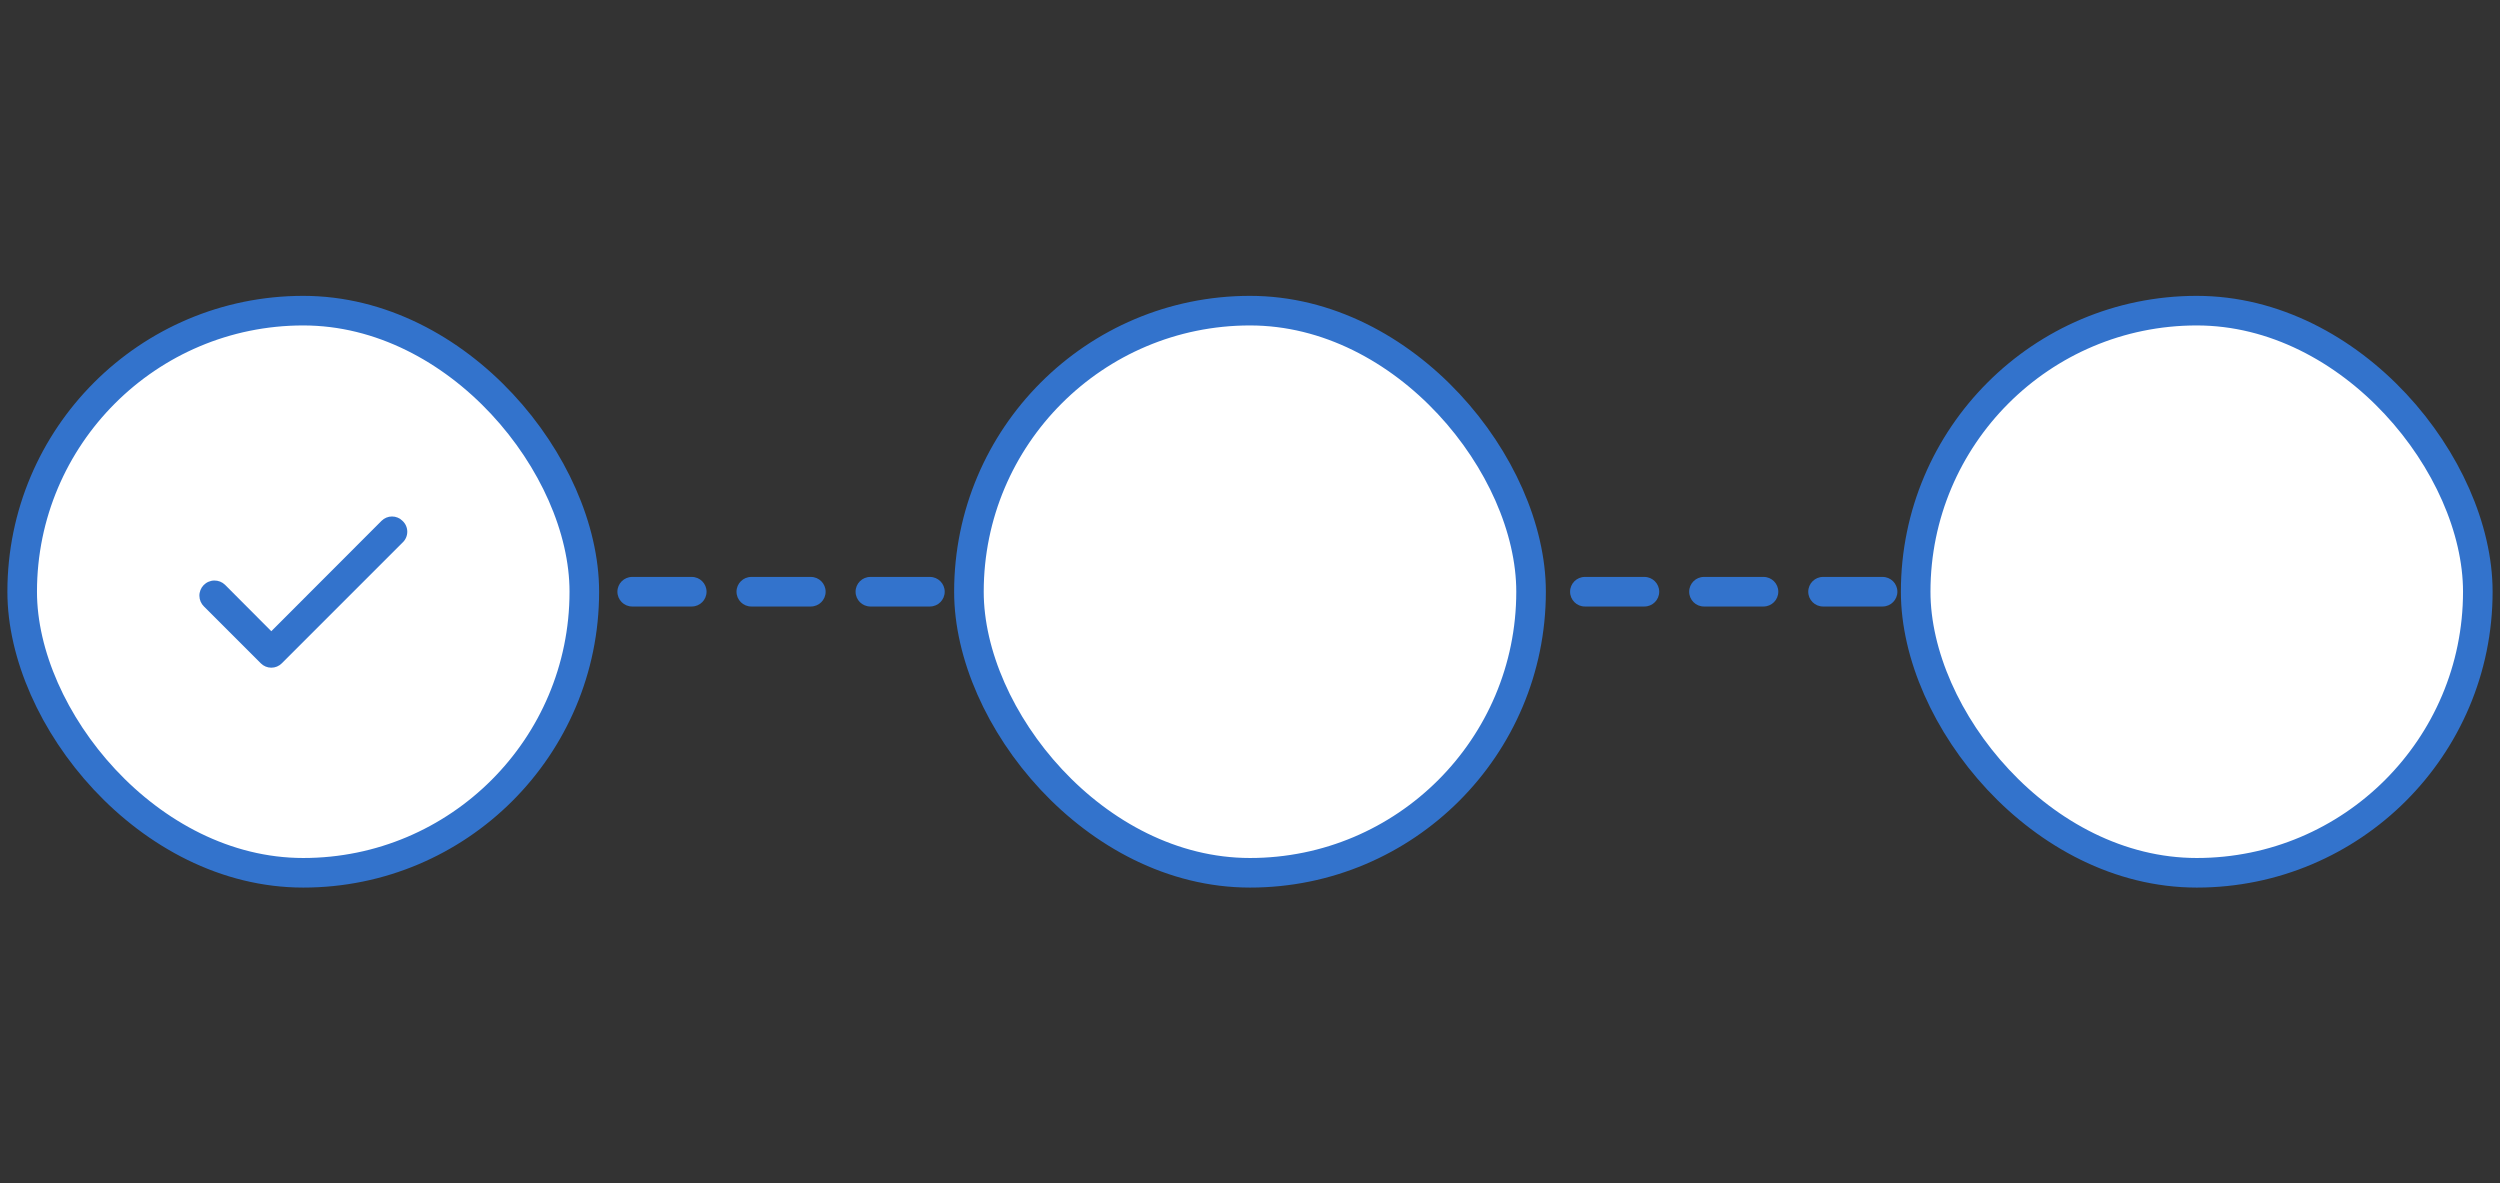 <svg width="169" height="80" viewBox="0 0 169 80" fill="none" xmlns="http://www.w3.org/2000/svg">
<rect x="0" y="0" width="169" height="80" fill="#333333" stroke="none"/>
<path d="M4.5 39C3.948 39 3.5 39.448 3.5 40C3.5 40.552 3.948 41 4.5 41V39ZM165.5 41C166.052 41 166.5 40.552 166.5 40C166.5 39.448 166.052 39 165.5 39V41ZM6.513 41C7.065 41 7.513 40.552 7.513 40C7.513 39.448 7.065 39 6.513 39V41ZM10.537 39C9.985 39 9.537 39.448 9.537 40C9.537 40.552 9.985 41 10.537 41V39ZM14.562 41C15.115 41 15.562 40.552 15.562 40C15.562 39.448 15.115 39 14.562 39V41ZM18.587 39C18.035 39 17.587 39.448 17.587 40C17.587 40.552 18.035 41 18.587 41V39ZM22.613 41C23.165 41 23.613 40.552 23.613 40C23.613 39.448 23.165 39 22.613 39V41ZM26.637 39C26.085 39 25.637 39.448 25.637 40C25.637 40.552 26.085 41 26.637 41V39ZM30.663 41C31.215 41 31.663 40.552 31.663 40C31.663 39.448 31.215 39 30.663 39V41ZM34.688 39C34.135 39 33.688 39.448 33.688 40C33.688 40.552 34.135 41 34.688 41V39ZM38.712 41C39.265 41 39.712 40.552 39.712 40C39.712 39.448 39.265 39 38.712 39V41ZM42.737 39C42.185 39 41.737 39.448 41.737 40C41.737 40.552 42.185 41 42.737 41V39ZM46.763 41C47.315 41 47.763 40.552 47.763 40C47.763 39.448 47.315 39 46.763 39V41ZM50.788 39C50.235 39 49.788 39.448 49.788 40C49.788 40.552 50.235 41 50.788 41V39ZM54.812 41C55.365 41 55.812 40.552 55.812 40C55.812 39.448 55.365 39 54.812 39V41ZM58.837 39C58.285 39 57.837 39.448 57.837 40C57.837 40.552 58.285 41 58.837 41V39ZM62.862 41C63.415 41 63.862 40.552 63.862 40C63.862 39.448 63.415 39 62.862 39V41ZM66.888 39C66.335 39 65.888 39.448 65.888 40C65.888 40.552 66.335 41 66.888 41V39ZM70.912 41C71.465 41 71.912 40.552 71.912 40C71.912 39.448 71.465 39 70.912 39V41ZM74.938 39C74.385 39 73.938 39.448 73.938 40C73.938 40.552 74.385 41 74.938 41V39ZM78.963 41C79.515 41 79.963 40.552 79.963 40C79.963 39.448 79.515 39 78.963 39V41ZM82.987 39C82.435 39 81.987 39.448 81.987 40C81.987 40.552 82.435 41 82.987 41V39ZM87.013 41C87.565 41 88.013 40.552 88.013 40C88.013 39.448 87.565 39 87.013 39V41ZM91.037 39C90.485 39 90.037 39.448 90.037 40C90.037 40.552 90.485 41 91.037 41V39ZM95.062 41C95.615 41 96.062 40.552 96.062 40C96.062 39.448 95.615 39 95.062 39V41ZM99.088 39C98.535 39 98.088 39.448 98.088 40C98.088 40.552 98.535 41 99.088 41V39ZM103.113 41C103.665 41 104.113 40.552 104.113 40C104.113 39.448 103.665 39 103.113 39V41ZM107.138 39C106.585 39 106.138 39.448 106.138 40C106.138 40.552 106.585 41 107.138 41V39ZM111.163 41C111.715 41 112.163 40.552 112.163 40C112.163 39.448 111.715 39 111.163 39V41ZM115.188 39C114.635 39 114.188 39.448 114.188 40C114.188 40.552 114.635 41 115.188 41V39ZM119.213 41C119.765 41 120.213 40.552 120.213 40C120.213 39.448 119.765 39 119.213 39V41ZM123.238 39C122.685 39 122.238 39.448 122.238 40C122.238 40.552 122.685 41 123.238 41V39ZM127.263 41C127.815 41 128.263 40.552 128.263 40C128.263 39.448 127.815 39 127.263 39V41ZM131.288 39C130.735 39 130.288 39.448 130.288 40C130.288 40.552 130.735 41 131.288 41V39ZM135.313 41C135.865 41 136.313 40.552 136.313 40C136.313 39.448 135.865 39 135.313 39V41ZM139.338 39C138.785 39 138.338 39.448 138.338 40C138.338 40.552 138.785 41 139.338 41V39ZM143.363 41C143.915 41 144.363 40.552 144.363 40C144.363 39.448 143.915 39 143.363 39V41ZM147.388 39C146.835 39 146.388 39.448 146.388 40C146.388 40.552 146.835 41 147.388 41V39ZM151.413 41C151.965 41 152.413 40.552 152.413 40C152.413 39.448 151.965 39 151.413 39V41ZM155.438 39C154.885 39 154.438 39.448 154.438 40C154.438 40.552 154.885 41 155.438 41V39ZM159.462 41C160.015 41 160.462 40.552 160.462 40C160.462 39.448 160.015 39 159.462 39V41ZM163.487 39C162.935 39 162.487 39.448 162.487 40C162.487 40.552 162.935 41 163.487 41V39ZM4.5 41H6.513V39H4.5V41ZM10.537 41H14.562V39H10.537V41ZM18.587 41H22.613V39H18.587V41ZM26.637 41H30.663V39H26.637V41ZM34.688 41H38.712V39H34.688V41ZM42.737 41H46.763V39H42.737V41ZM50.788 41H54.812V39H50.788V41ZM58.837 41H62.862V39H58.837V41ZM66.888 41H70.912V39H66.888V41ZM74.938 41H78.963V39H74.938V41ZM82.987 41H87.013V39H82.987V41ZM91.037 41H95.062V39H91.037V41ZM99.088 41H103.113V39H99.088V41ZM107.138 41H111.163V39H107.138V41ZM115.188 41H119.213V39H115.188V41ZM123.238 41H127.263V39H123.238V41ZM131.288 41H135.313V39H131.288V41ZM139.338 41H143.363V39H139.338V41ZM147.388 41H151.413V39H147.388V41ZM155.438 41H159.462V39H155.438V41ZM163.487 41H165.5V39H163.487V41Z" fill="#3373CC"/>
<rect x="1.5" y="21" width="38" height="38" rx="19" fill="white"/>
<path d="M27.21 35.21C27.117 35.116 27.007 35.042 26.885 34.991C26.763 34.94 26.632 34.914 26.5 34.914C26.368 34.914 26.238 34.94 26.116 34.991C25.994 35.042 25.883 35.116 25.79 35.21L18.34 42.67L15.21 39.53C15.114 39.437 15 39.363 14.875 39.314C14.75 39.265 14.617 39.241 14.483 39.243C14.349 39.245 14.216 39.274 14.093 39.328C13.97 39.381 13.859 39.459 13.765 39.555C13.672 39.651 13.599 39.765 13.55 39.89C13.501 40.015 13.476 40.148 13.479 40.283C13.481 40.417 13.51 40.549 13.563 40.672C13.617 40.795 13.694 40.907 13.79 41L17.63 44.84C17.723 44.934 17.834 45.008 17.956 45.059C18.078 45.11 18.208 45.136 18.34 45.136C18.473 45.136 18.603 45.11 18.725 45.059C18.847 45.008 18.957 44.934 19.05 44.84L27.21 36.68C27.312 36.586 27.393 36.473 27.448 36.346C27.504 36.22 27.532 36.083 27.532 35.945C27.532 35.807 27.504 35.67 27.448 35.544C27.393 35.417 27.312 35.304 27.21 35.21V35.21Z" fill="#3373CC"/>
<rect x="1.5" y="21" width="38" height="38" rx="19" stroke="#3373CC" stroke-width="2"/>
<rect x="65.5" y="21" width="38" height="38" rx="19" fill="white"/>
<rect x="65.5" y="21" width="38" height="38" rx="19" stroke="#3373CC" stroke-width="2"/>
<rect x="129.5" y="21" width="38" height="38" rx="19" fill="white"/>
<rect x="129.5" y="21" width="38" height="38" rx="19" stroke="#3373CC" stroke-width="2"/>
</svg>
